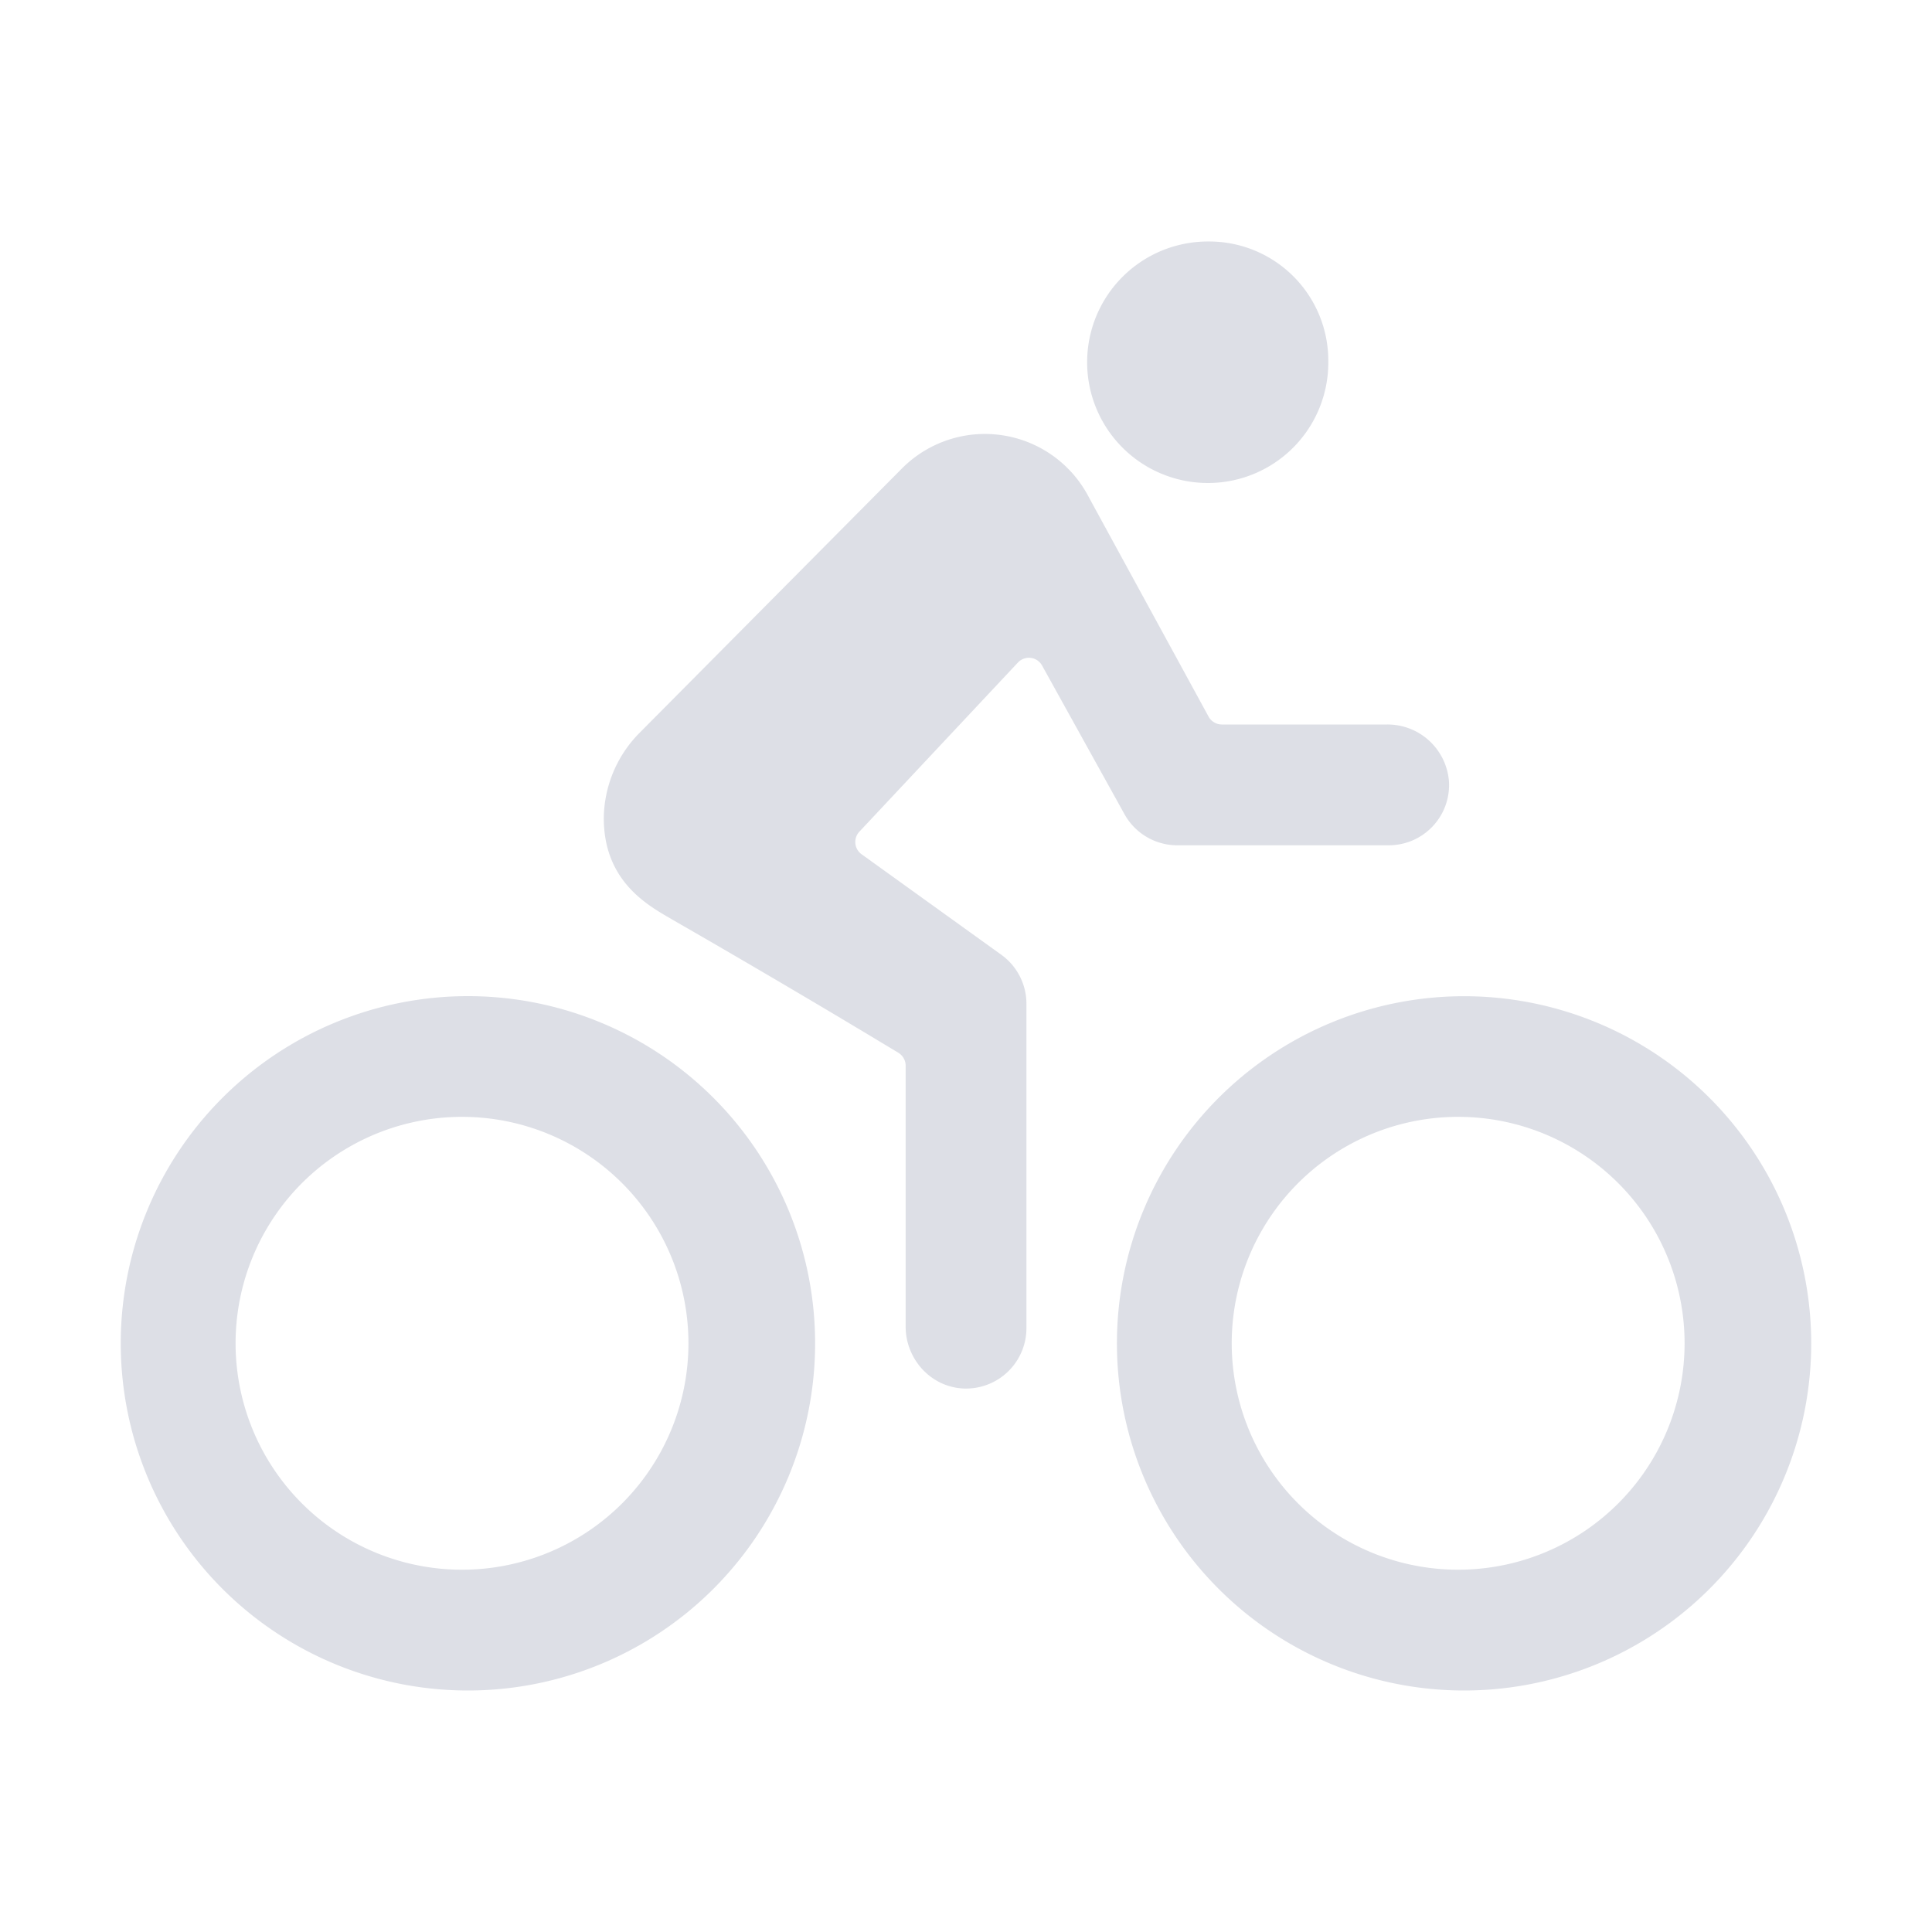 <svg width="25" height="25" fill="none" xmlns="http://www.w3.org/2000/svg"><path opacity=".15" d="M18.945 21.875a4.492 4.492 0 110-8.984 4.492 4.492 0 010 8.984zm0-7.422a2.93 2.93 0 100 5.858 2.93 2.93 0 000-5.858zM6.055 21.875a4.492 4.492 0 110-8.985 4.492 4.492 0 010 8.985zm0-7.422a2.93 2.93 0 100 5.858 2.93 2.93 0 000-5.858zM15.625 6.25a1.557 1.557 0 001.563-1.567 1.541 1.541 0 00-1.553-1.558 1.562 1.562 0 00-.01 3.125z" fill="#1D2E5B"/><path opacity=".15" d="M17.947 9.375H15.81a.196.196 0 01-.171-.102l-1.55-2.84a1.514 1.514 0 00-2.411-.378L8.267 9.492a1.59 1.59 0 00-.454 1.094c0 .85.615 1.152.903 1.323a155.61 155.61 0 012.909 1.714.195.195 0 01.094.167v3.375c0 .42.323.78.743.802a.782.782 0 00.82-.78v-4.199a.781.781 0 00-.326-.634l-1.807-1.3a.195.195 0 01-.028-.293l2.05-2.187a.195.195 0 01.314.039l1.066 1.923a.781.781 0 00.683.402h2.735a.78.78 0 00.781-.82.797.797 0 00-.803-.743z" fill="#1D2E5B"/></svg>